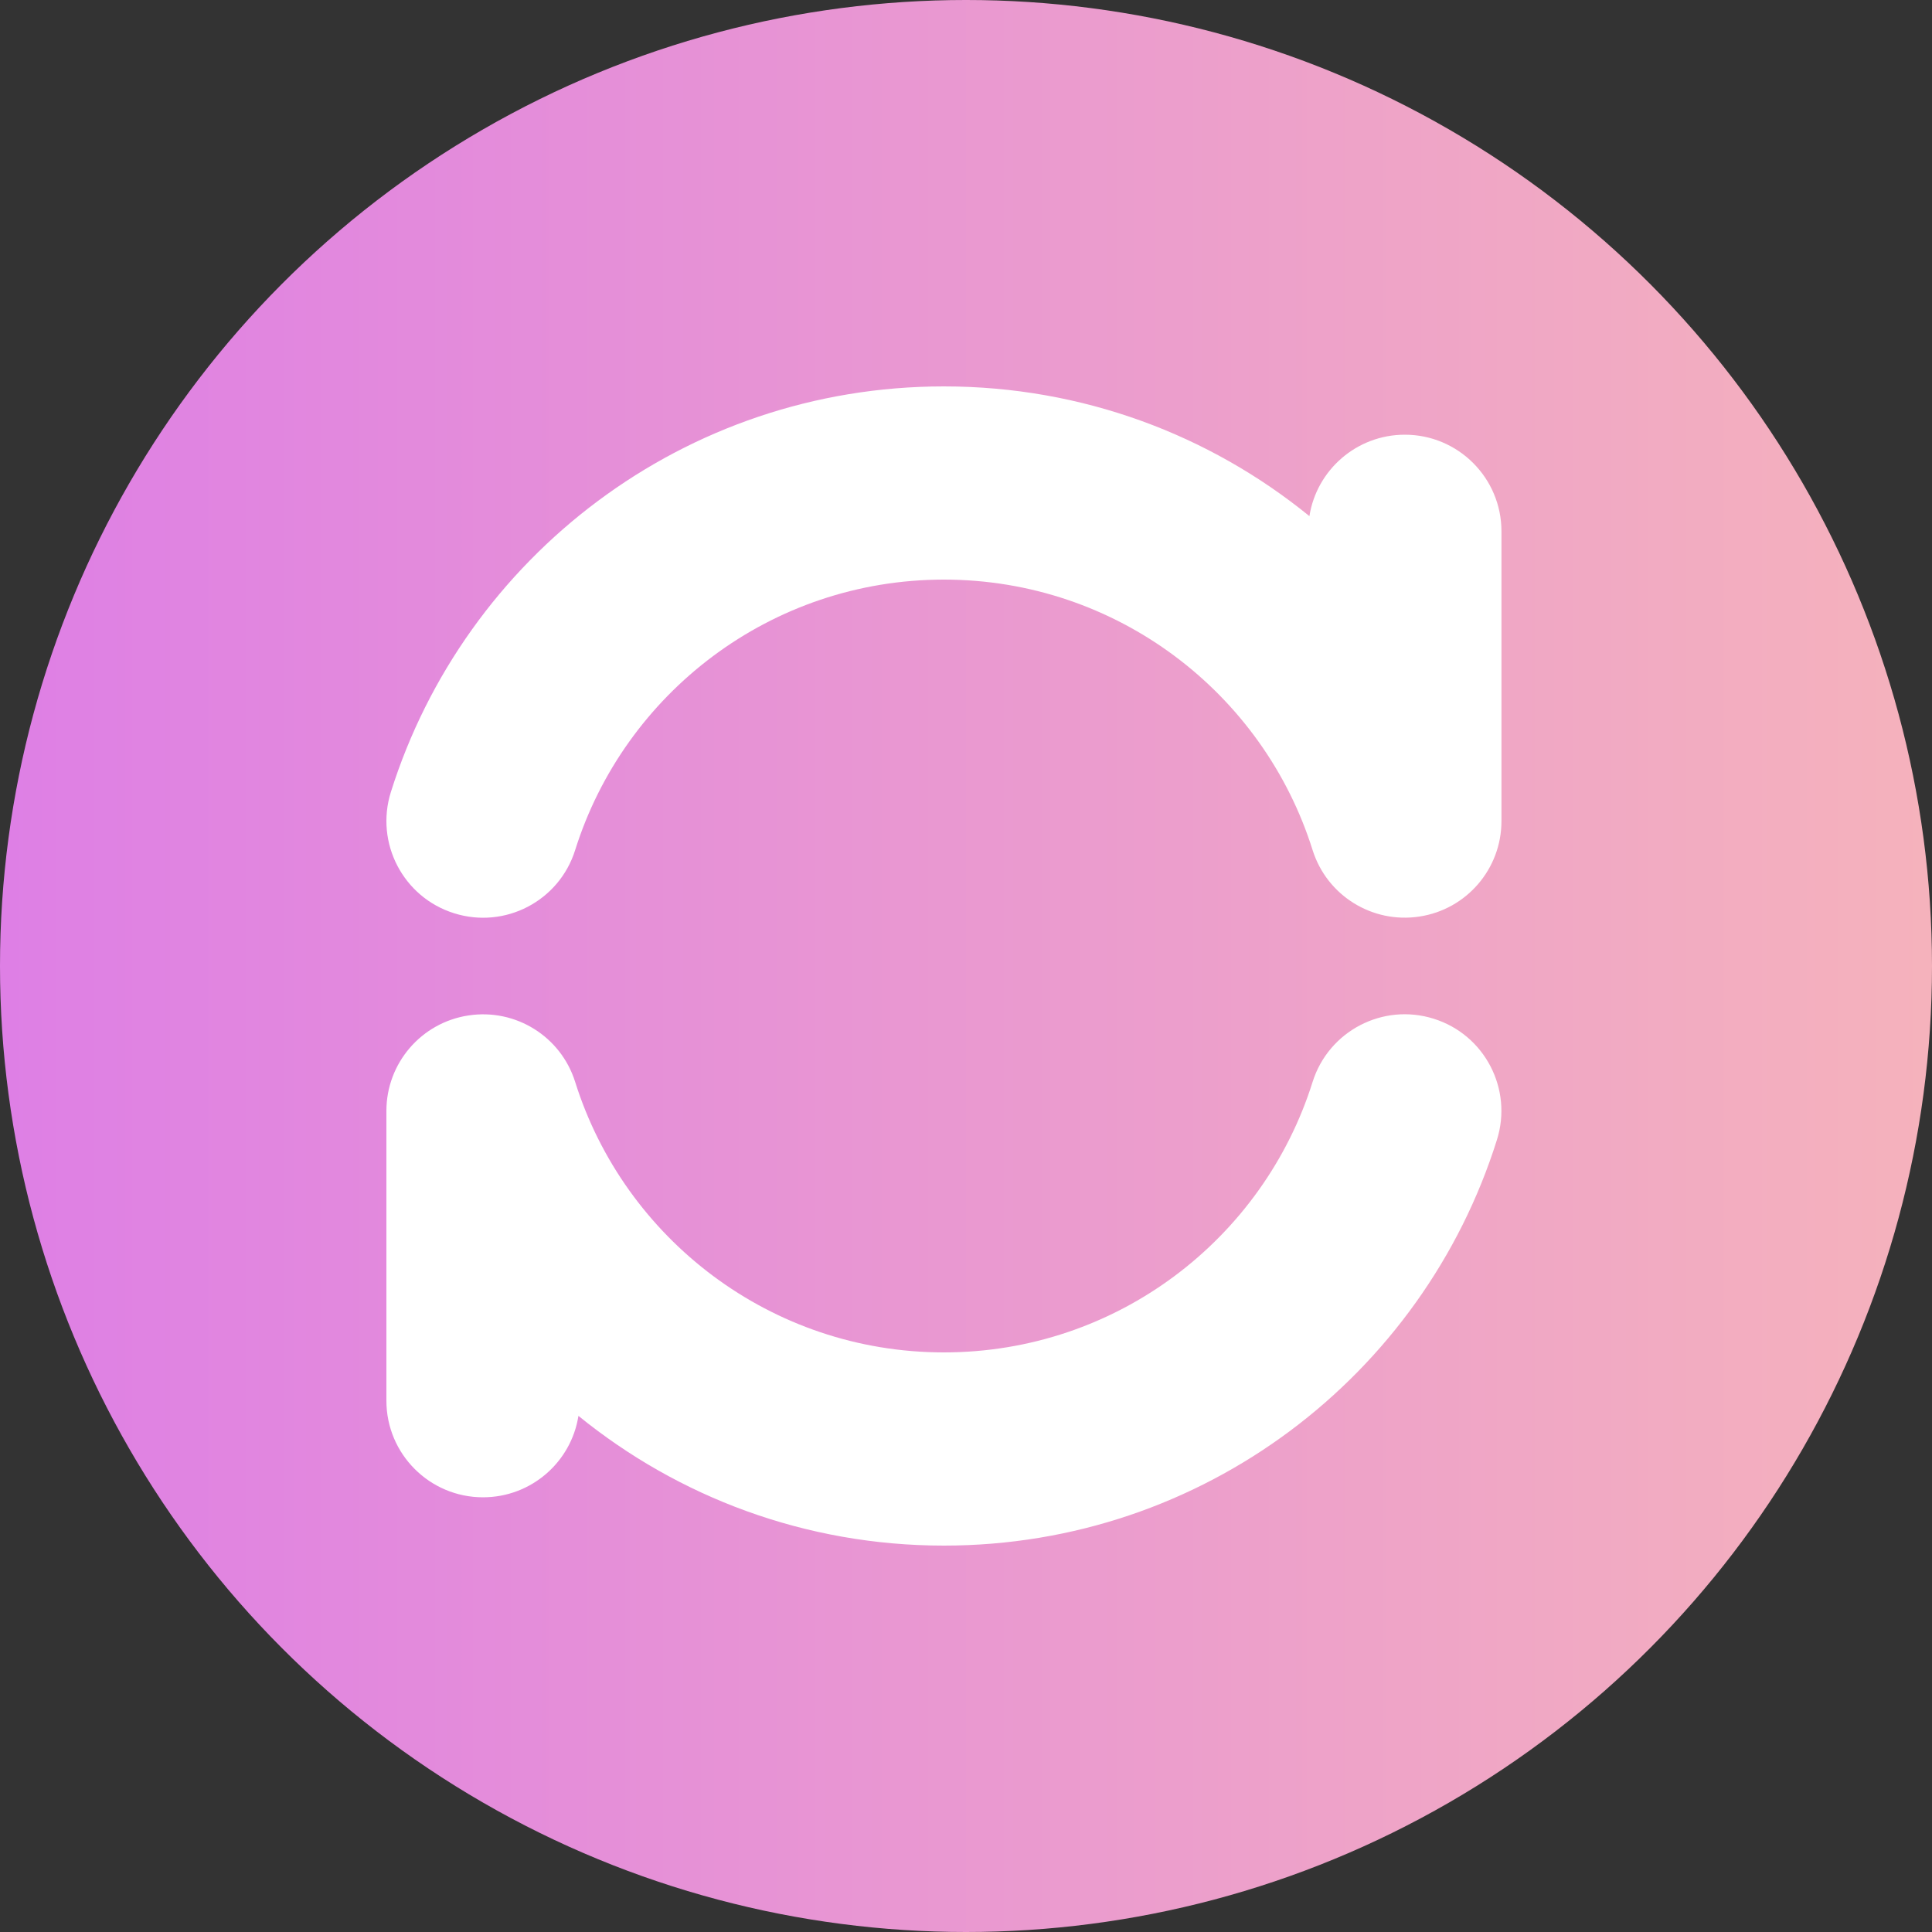 <svg width="20" height="20" viewBox="0 0 20 20" fill="none" xmlns="http://www.w3.org/2000/svg">
<rect x="0" y="0" width="20" height="20" fill="#333333" stroke="none"/>
<circle cx="10" cy="10" r="10" fill="url(#paint0_linear)"/>
<path fill-rule="evenodd" clip-rule="evenodd" d="M4.046 8.2C4.811 5.767 7.083 4 9.771 4C11.206 4 12.523 4.503 13.555 5.343C13.63 4.865 14.044 4.5 14.543 4.5C15.095 4.5 15.543 4.948 15.543 5.5V8.5C15.543 8.994 15.182 9.414 14.694 9.488C14.206 9.563 13.736 9.271 13.588 8.8C13.078 7.176 11.561 6 9.771 6C7.982 6 6.464 7.176 5.954 8.8C5.789 9.327 5.228 9.62 4.701 9.454C4.174 9.289 3.881 8.727 4.046 8.2ZM14.842 10.546C15.369 10.711 15.662 11.273 15.496 11.8C14.732 14.233 12.459 16 9.771 16C8.336 16 7.02 15.496 5.988 14.657C5.913 15.135 5.499 15.5 5 15.5C4.448 15.5 4 15.052 4 14.5V11.5C4 11.006 4.361 10.586 4.849 10.512C5.337 10.437 5.806 10.729 5.954 11.2C6.464 12.824 7.982 14 9.771 14C11.561 14 13.078 12.824 13.588 11.2C13.754 10.673 14.315 10.38 14.842 10.546Z" fill="white"/>
<defs>
<linearGradient id="paint0_linear" x1="0" y1="10" x2="20" y2="10" gradientUnits="userSpaceOnUse">
<stop stop-color="#DE7FE5"/>
<stop offset="1" stop-color="#F5B2BC"/>
</linearGradient>
</defs>
</svg>
